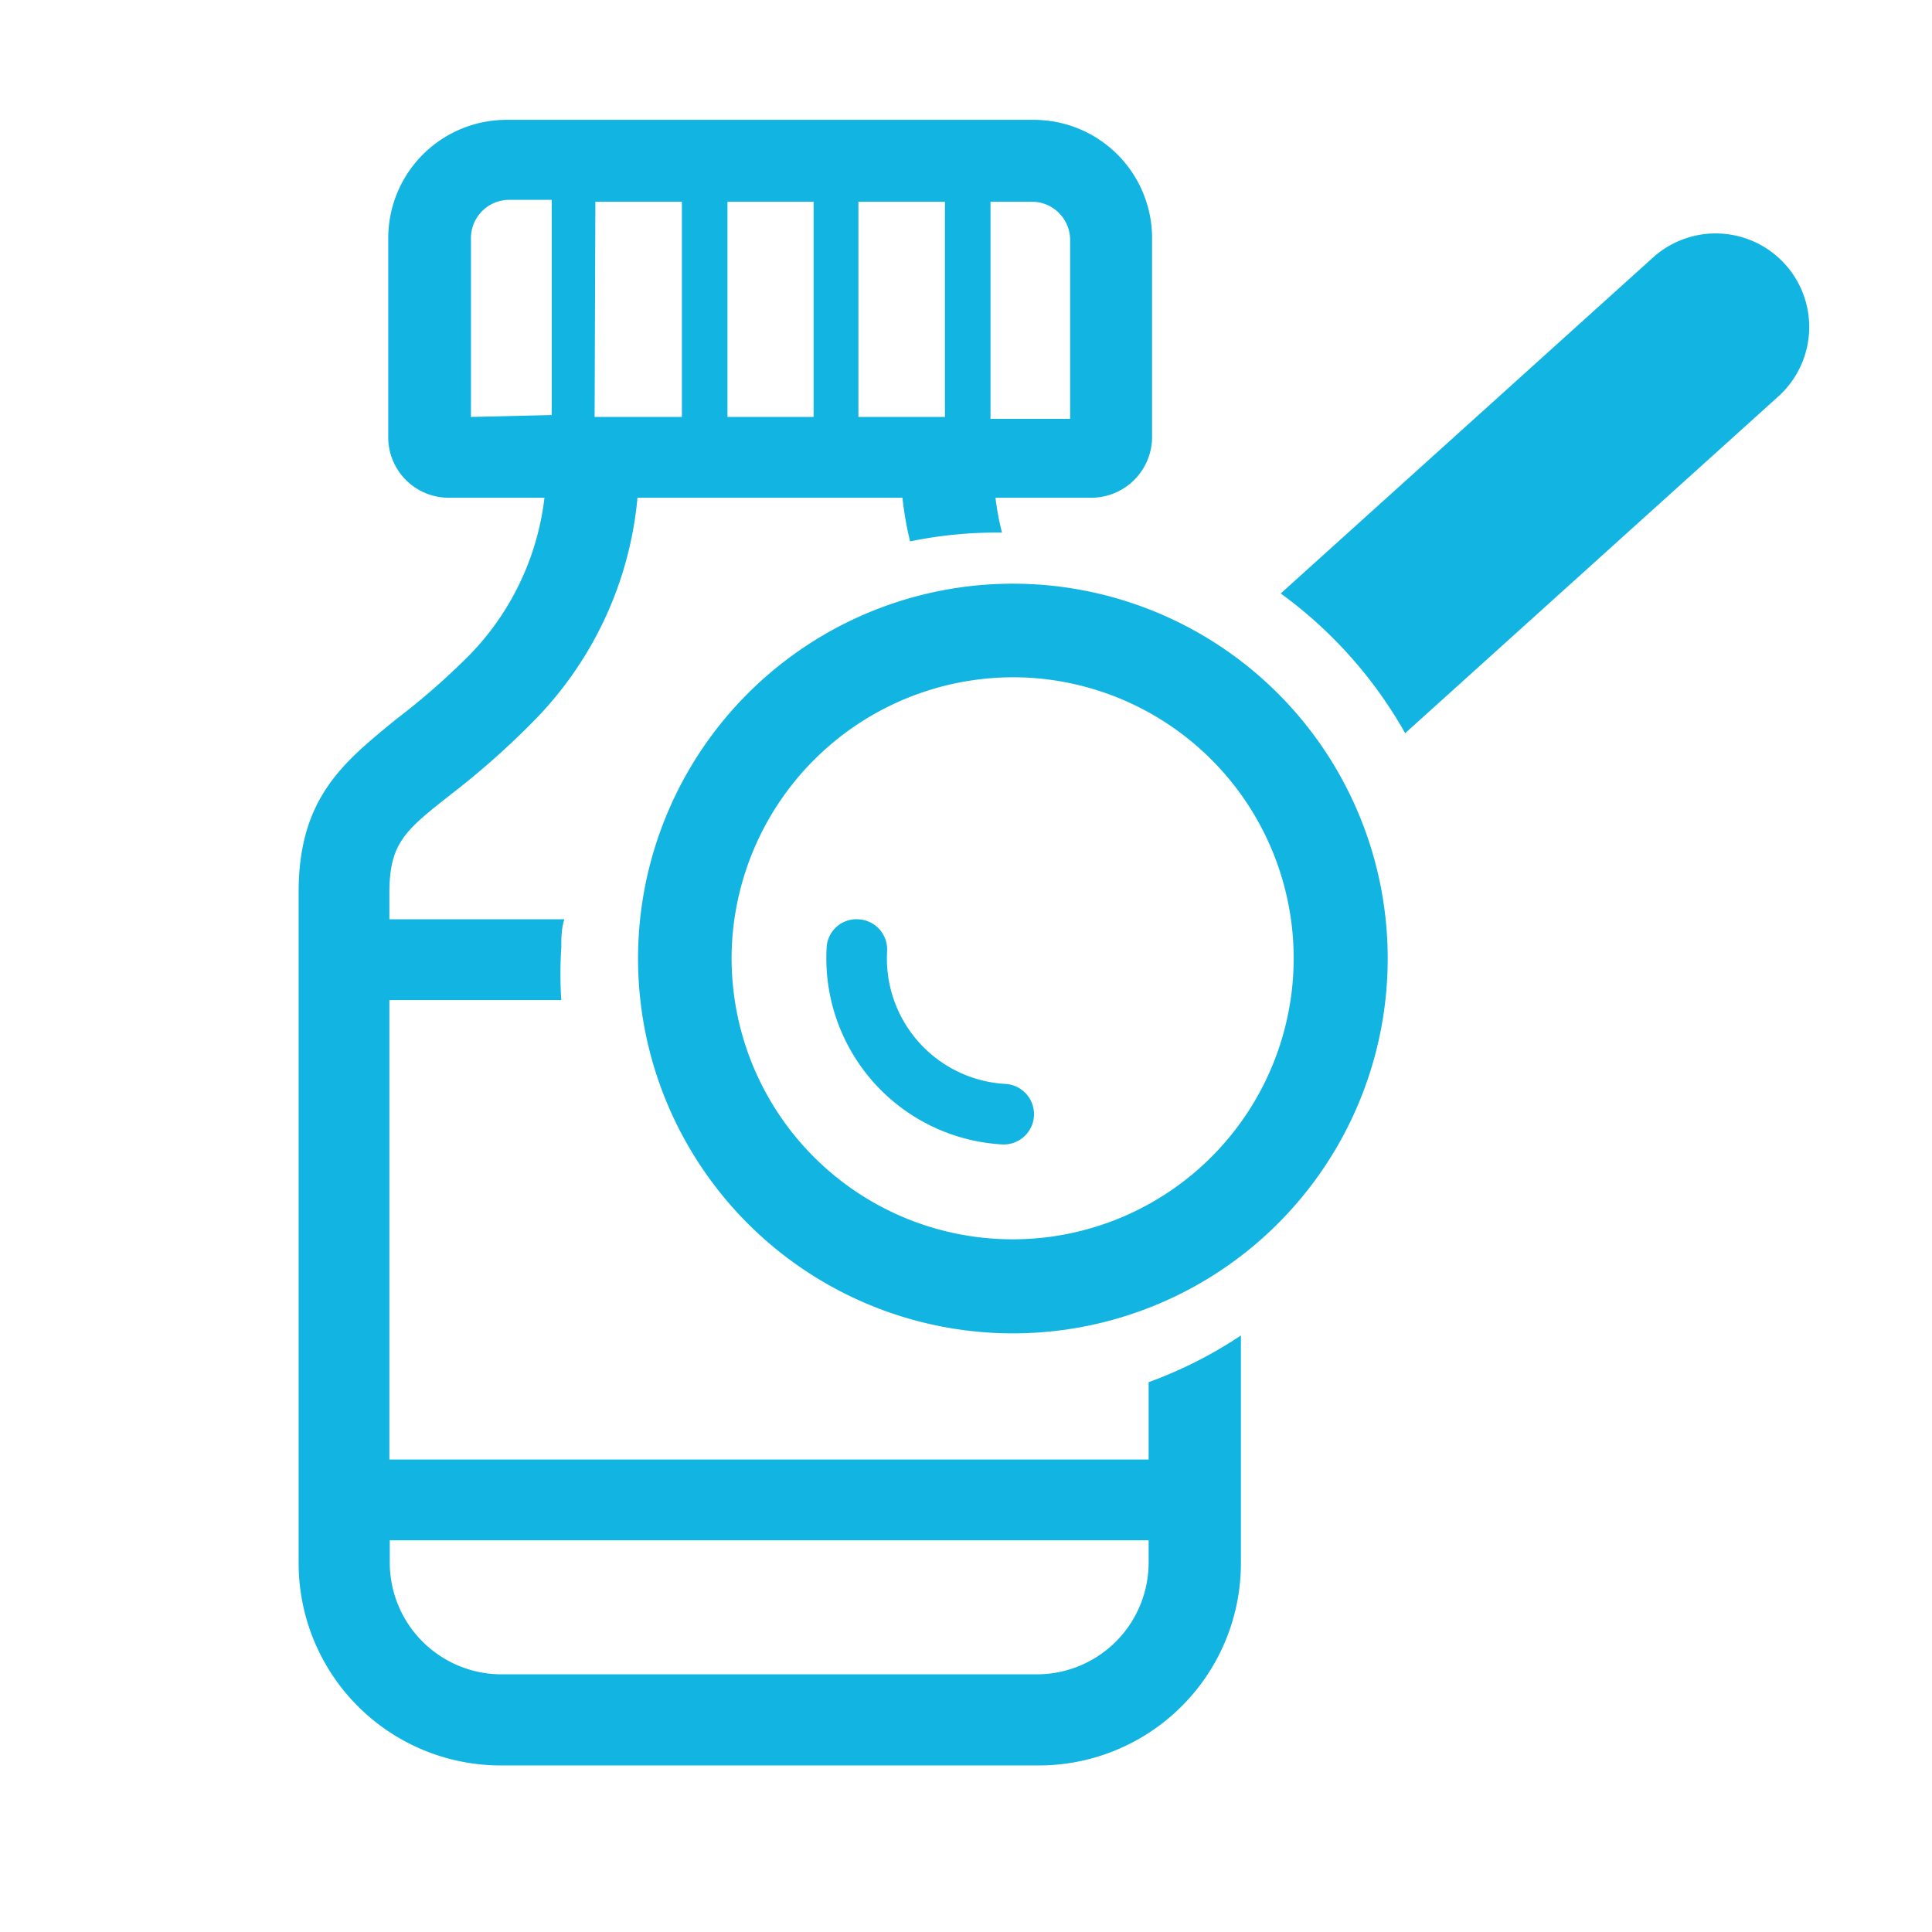 <svg id="Layer_1" data-name="Layer 1" xmlns="http://www.w3.org/2000/svg" viewBox="0 0 50.46 50.46"><defs><style>.cls-1{fill:#12b5e1;}</style></defs><title>farmacovigilancia</title><path class="cls-1" d="M43.18,6.72,33.45,15.5a11.49,11.49,0,0,1,3.25,3.65l9.74-8.79a2.44,2.44,0,1,0-3.26-3.64Z"/><path class="cls-1" d="M16.68,24.48A9.79,9.79,0,1,0,27,15.26,9.79,9.79,0,0,0,16.68,24.48ZM26.86,17.7a7.34,7.34,0,1,1-7.74,6.91A7.36,7.36,0,0,1,26.86,17.7Z"/><path class="cls-1" d="M21.59,24.75a4.87,4.87,0,0,0,4.58,5.14.79.79,0,1,0,.09-1.58,3.28,3.28,0,0,1-3.09-3.47.79.79,0,0,0-.75-.83A.78.78,0,0,0,21.59,24.75Z"/><path class="cls-1" d="M30,38.12H10.17v-12h4.49a10.27,10.27,0,0,1,0-1.36c0-.25,0-.5.08-.75H10.17v-.68c0-1.32.41-1.64,1.63-2.6A21,21,0,0,0,14,18.77,9.55,9.55,0,0,0,16.65,13h6.92a8.77,8.77,0,0,0,.2,1.14,11.23,11.23,0,0,1,2.4-.23A7,7,0,0,1,26,13h2.5a1.59,1.59,0,0,0,1.59-1.58V6.22A3.09,3.09,0,0,0,27,3.13H13.23a3.09,3.09,0,0,0-3.09,3.09v5.23A1.58,1.58,0,0,0,11.72,13h2.5a7.06,7.06,0,0,1-1.94,4.09,18.63,18.63,0,0,1-1.94,1.7C9,19.89,7.8,20.82,7.8,23.29V40.82a5.28,5.28,0,0,0,5.28,5.29H27.13a5.28,5.28,0,0,0,5.28-5.29V34.88A11.31,11.31,0,0,1,30,36.1ZM25.87,5.27H27a1,1,0,0,1,.95,1v4.67H25.87Zm-3.45,0h2.26v5.62H22.42ZM19,5.27h2.25v5.62H19Zm-3.45,0h2.26v5.62H15.53Zm-3.25,5.62V6.22a1,1,0,0,1,1-1h1.11v5.62ZM30,40.82a2.92,2.92,0,0,1-2.91,2.91h-14a2.92,2.92,0,0,1-2.91-2.91v-.59H30Z"/></svg>